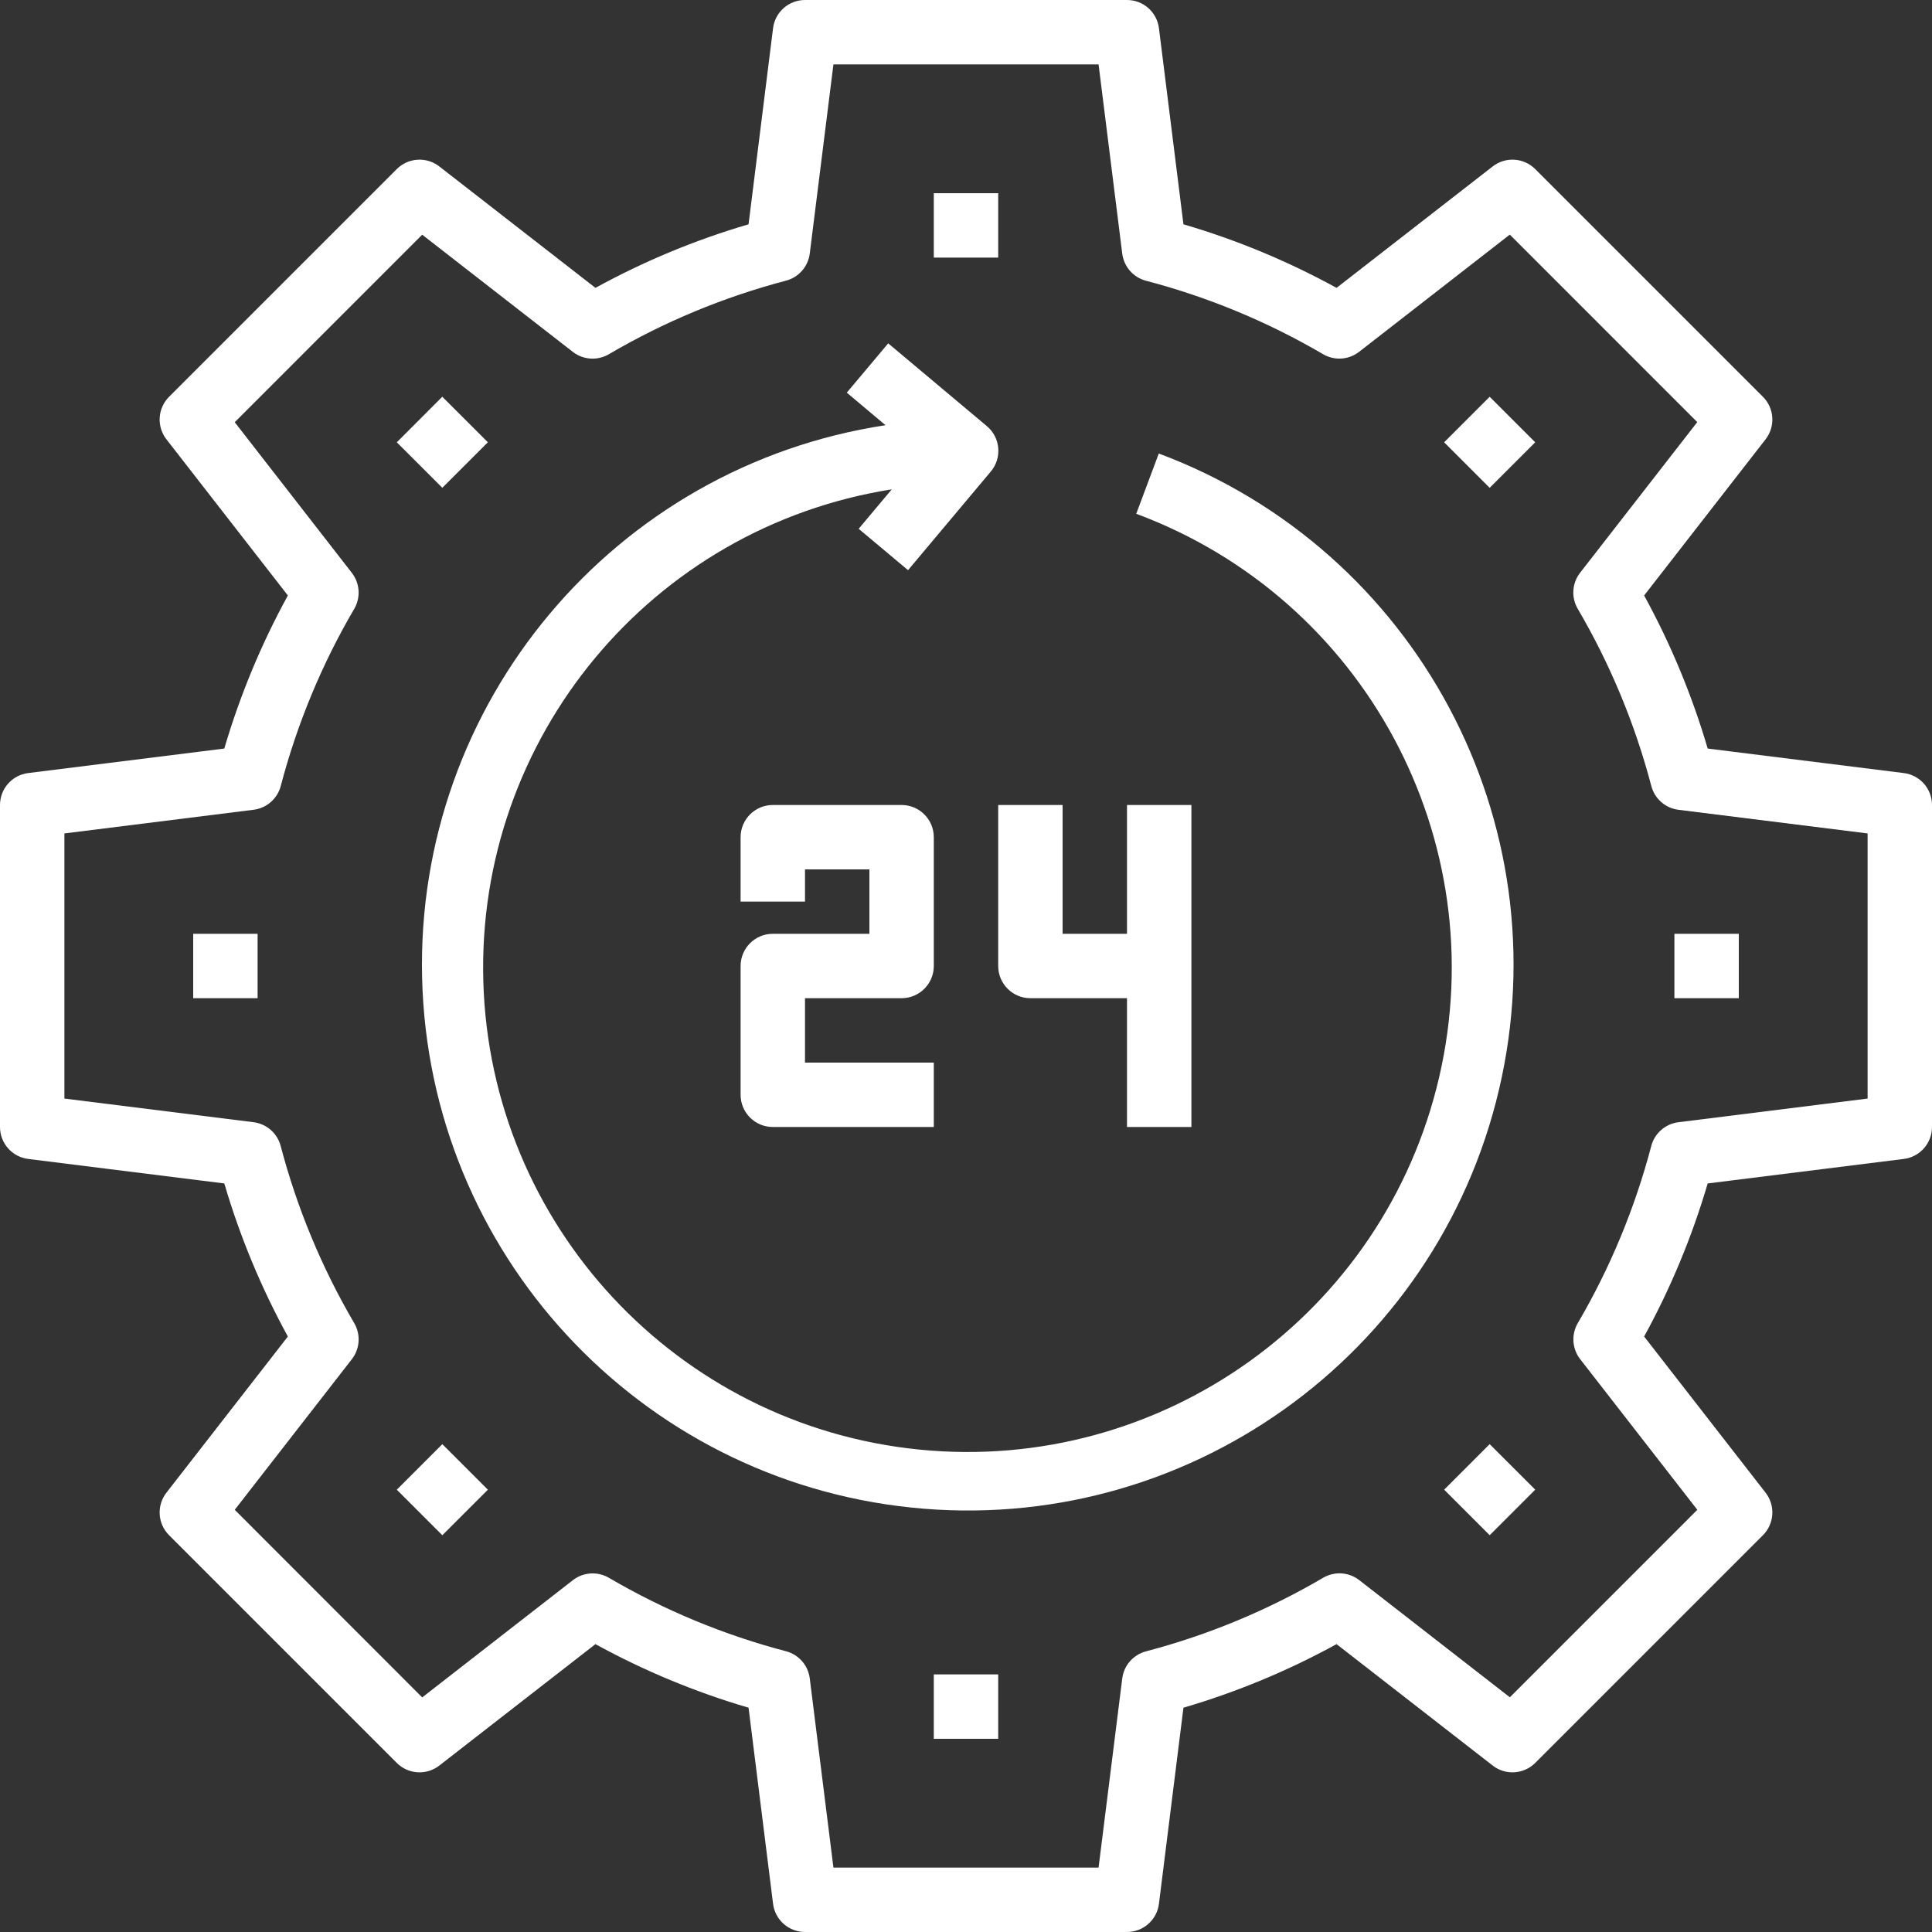 <svg width="60" height="60" viewBox="0 0 60 60" fill="none" xmlns="http://www.w3.org/2000/svg">
<rect x="0" y="0" width="60" height="60" fill="#333333" stroke="none"/>
<g clip-path="url(#clip0_524_88)">
<path d="M59.124 24.008L53.034 23.247C52.549 21.596 51.887 20.002 51.06 18.493L54.831 13.644C55.141 13.246 55.106 12.679 54.749 12.322L47.678 5.251C47.321 4.895 46.755 4.859 46.357 5.169L41.508 8.94C39.999 8.112 38.405 7.45 36.753 6.966L35.992 0.876C35.93 0.375 35.504 0 35 0H25C24.496 0 24.07 0.375 24.008 0.876L23.247 6.966C21.595 7.45 20.001 8.112 18.492 8.94L13.643 5.169C13.245 4.859 12.679 4.895 12.322 5.251L5.251 12.322C4.894 12.679 4.859 13.246 5.169 13.644L8.94 18.493C8.113 20.002 7.451 21.596 6.966 23.247L0.876 24.008C0.375 24.07 0 24.496 0 25V35C0 35.504 0.375 35.93 0.876 35.992L6.966 36.753C7.451 38.404 8.113 39.998 8.94 41.507L5.169 46.356C4.859 46.754 4.894 47.321 5.251 47.678L12.322 54.749C12.679 55.105 13.245 55.141 13.643 54.831L18.492 51.06C20.001 51.888 21.595 52.55 23.247 53.034L24.008 59.124C24.07 59.624 24.496 60 25 60H35C35.504 60 35.93 59.624 35.992 59.124L36.753 53.034C38.405 52.55 39.999 51.888 41.508 51.06L46.357 54.831C46.755 55.141 47.321 55.105 47.678 54.749L54.749 47.678C55.106 47.321 55.141 46.754 54.831 46.356L51.06 41.507C51.887 39.998 52.549 38.404 53.034 36.753L59.124 35.992C59.624 35.93 60 35.504 60 35V25C60 24.496 59.624 24.07 59.124 24.008ZM58 34.117L52.125 34.852C51.719 34.902 51.385 35.195 51.281 35.591C50.774 37.52 50.007 39.37 49 41.09C48.794 41.443 48.822 41.886 49.073 42.209L52.712 46.888L46.89 52.711L42.211 49.071C41.887 48.82 41.443 48.792 41.09 49C39.37 50.009 37.519 50.777 35.59 51.284C35.195 51.388 34.902 51.722 34.852 52.128L34.117 58H25.883L25.148 52.125C25.098 51.719 24.805 51.385 24.41 51.281C22.481 50.775 20.631 50.008 18.91 49C18.557 48.794 18.114 48.823 17.791 49.074L13.112 52.714L7.29 46.888L10.929 42.209C11.179 41.886 11.207 41.442 11 41.09C9.992 39.369 9.224 37.519 8.717 35.59C8.613 35.194 8.279 34.901 7.873 34.851L2 34.117V25.883L7.875 25.148C8.281 25.098 8.615 24.805 8.719 24.409C9.226 22.48 9.993 20.63 11 18.91C11.207 18.557 11.178 18.114 10.927 17.791L7.29 13.112L13.112 7.289L17.791 10.929C18.114 11.179 18.558 11.207 18.91 11C20.63 9.991 22.481 9.223 24.41 8.716C24.805 8.612 25.098 8.278 25.148 7.872L25.883 2H34.117L34.852 7.875C34.902 8.281 35.195 8.615 35.59 8.719C37.519 9.225 39.369 9.992 41.09 11C41.443 11.207 41.886 11.177 42.209 10.926L46.888 7.286L52.71 13.109L49.071 17.788C48.819 18.112 48.791 18.557 49 18.91C50.008 20.631 50.776 22.481 51.283 24.41C51.387 24.806 51.721 25.099 52.127 25.149L58 25.883V34.117Z" fill="white"/>
<path d="M29 6H31V8H29V6Z" fill="white"/>
<path d="M12.323 13.736L13.736 12.321L15.151 13.735L13.737 15.149L12.323 13.736Z" fill="white"/>
<path d="M6 29H8V31H6V29Z" fill="white"/>
<path d="M12.323 46.264L13.737 44.85L15.152 46.264L13.737 47.678L12.323 46.264Z" fill="white"/>
<path d="M29 52H31V54H29V52Z" fill="white"/>
<path d="M44.85 46.263L46.263 44.849L47.678 46.263L46.264 47.677L44.85 46.263Z" fill="white"/>
<path d="M52 29H54V31H52V29Z" fill="white"/>
<path d="M44.849 13.736L46.263 12.322L47.677 13.736L46.263 15.15L44.849 13.736Z" fill="white"/>
<path d="M35.987 14.085L35.287 15.956C42.376 18.593 46.403 26.082 44.695 33.45C42.986 40.817 36.073 45.77 28.548 45.018C21.023 44.266 15.226 38.042 15.01 30.482C14.794 22.922 20.225 16.378 27.695 15.197L26.667 16.422L28.2 17.707L30.771 14.643C31.126 14.22 31.071 13.589 30.648 13.234L27.584 10.663L26.298 12.194L27.5 13.205C19.068 14.49 12.905 21.84 13.109 30.367C13.313 38.893 19.822 45.94 28.306 46.819C36.789 47.699 44.605 42.137 46.554 33.834C48.503 25.53 43.978 17.072 35.989 14.085H35.987Z" fill="white"/>
<path d="M28 31C28.552 31 29 30.552 29 30V26C29 25.448 28.552 25 28 25H24C23.448 25 23 25.448 23 26V28H25V27H27V29H24C23.448 29 23 29.448 23 30V34C23 34.552 23.448 35 24 35H29V33H25V31H28Z" fill="white"/>
<path d="M31 25V30C31 30.552 31.448 31 32 31H35V35H37V25H35V29H33V25H31Z" fill="white"/>
</g>
<defs>
<clipPath id="clip0_524_88">
<rect width="60" height="60" fill="white"/>
</clipPath>
</defs>
</svg>
